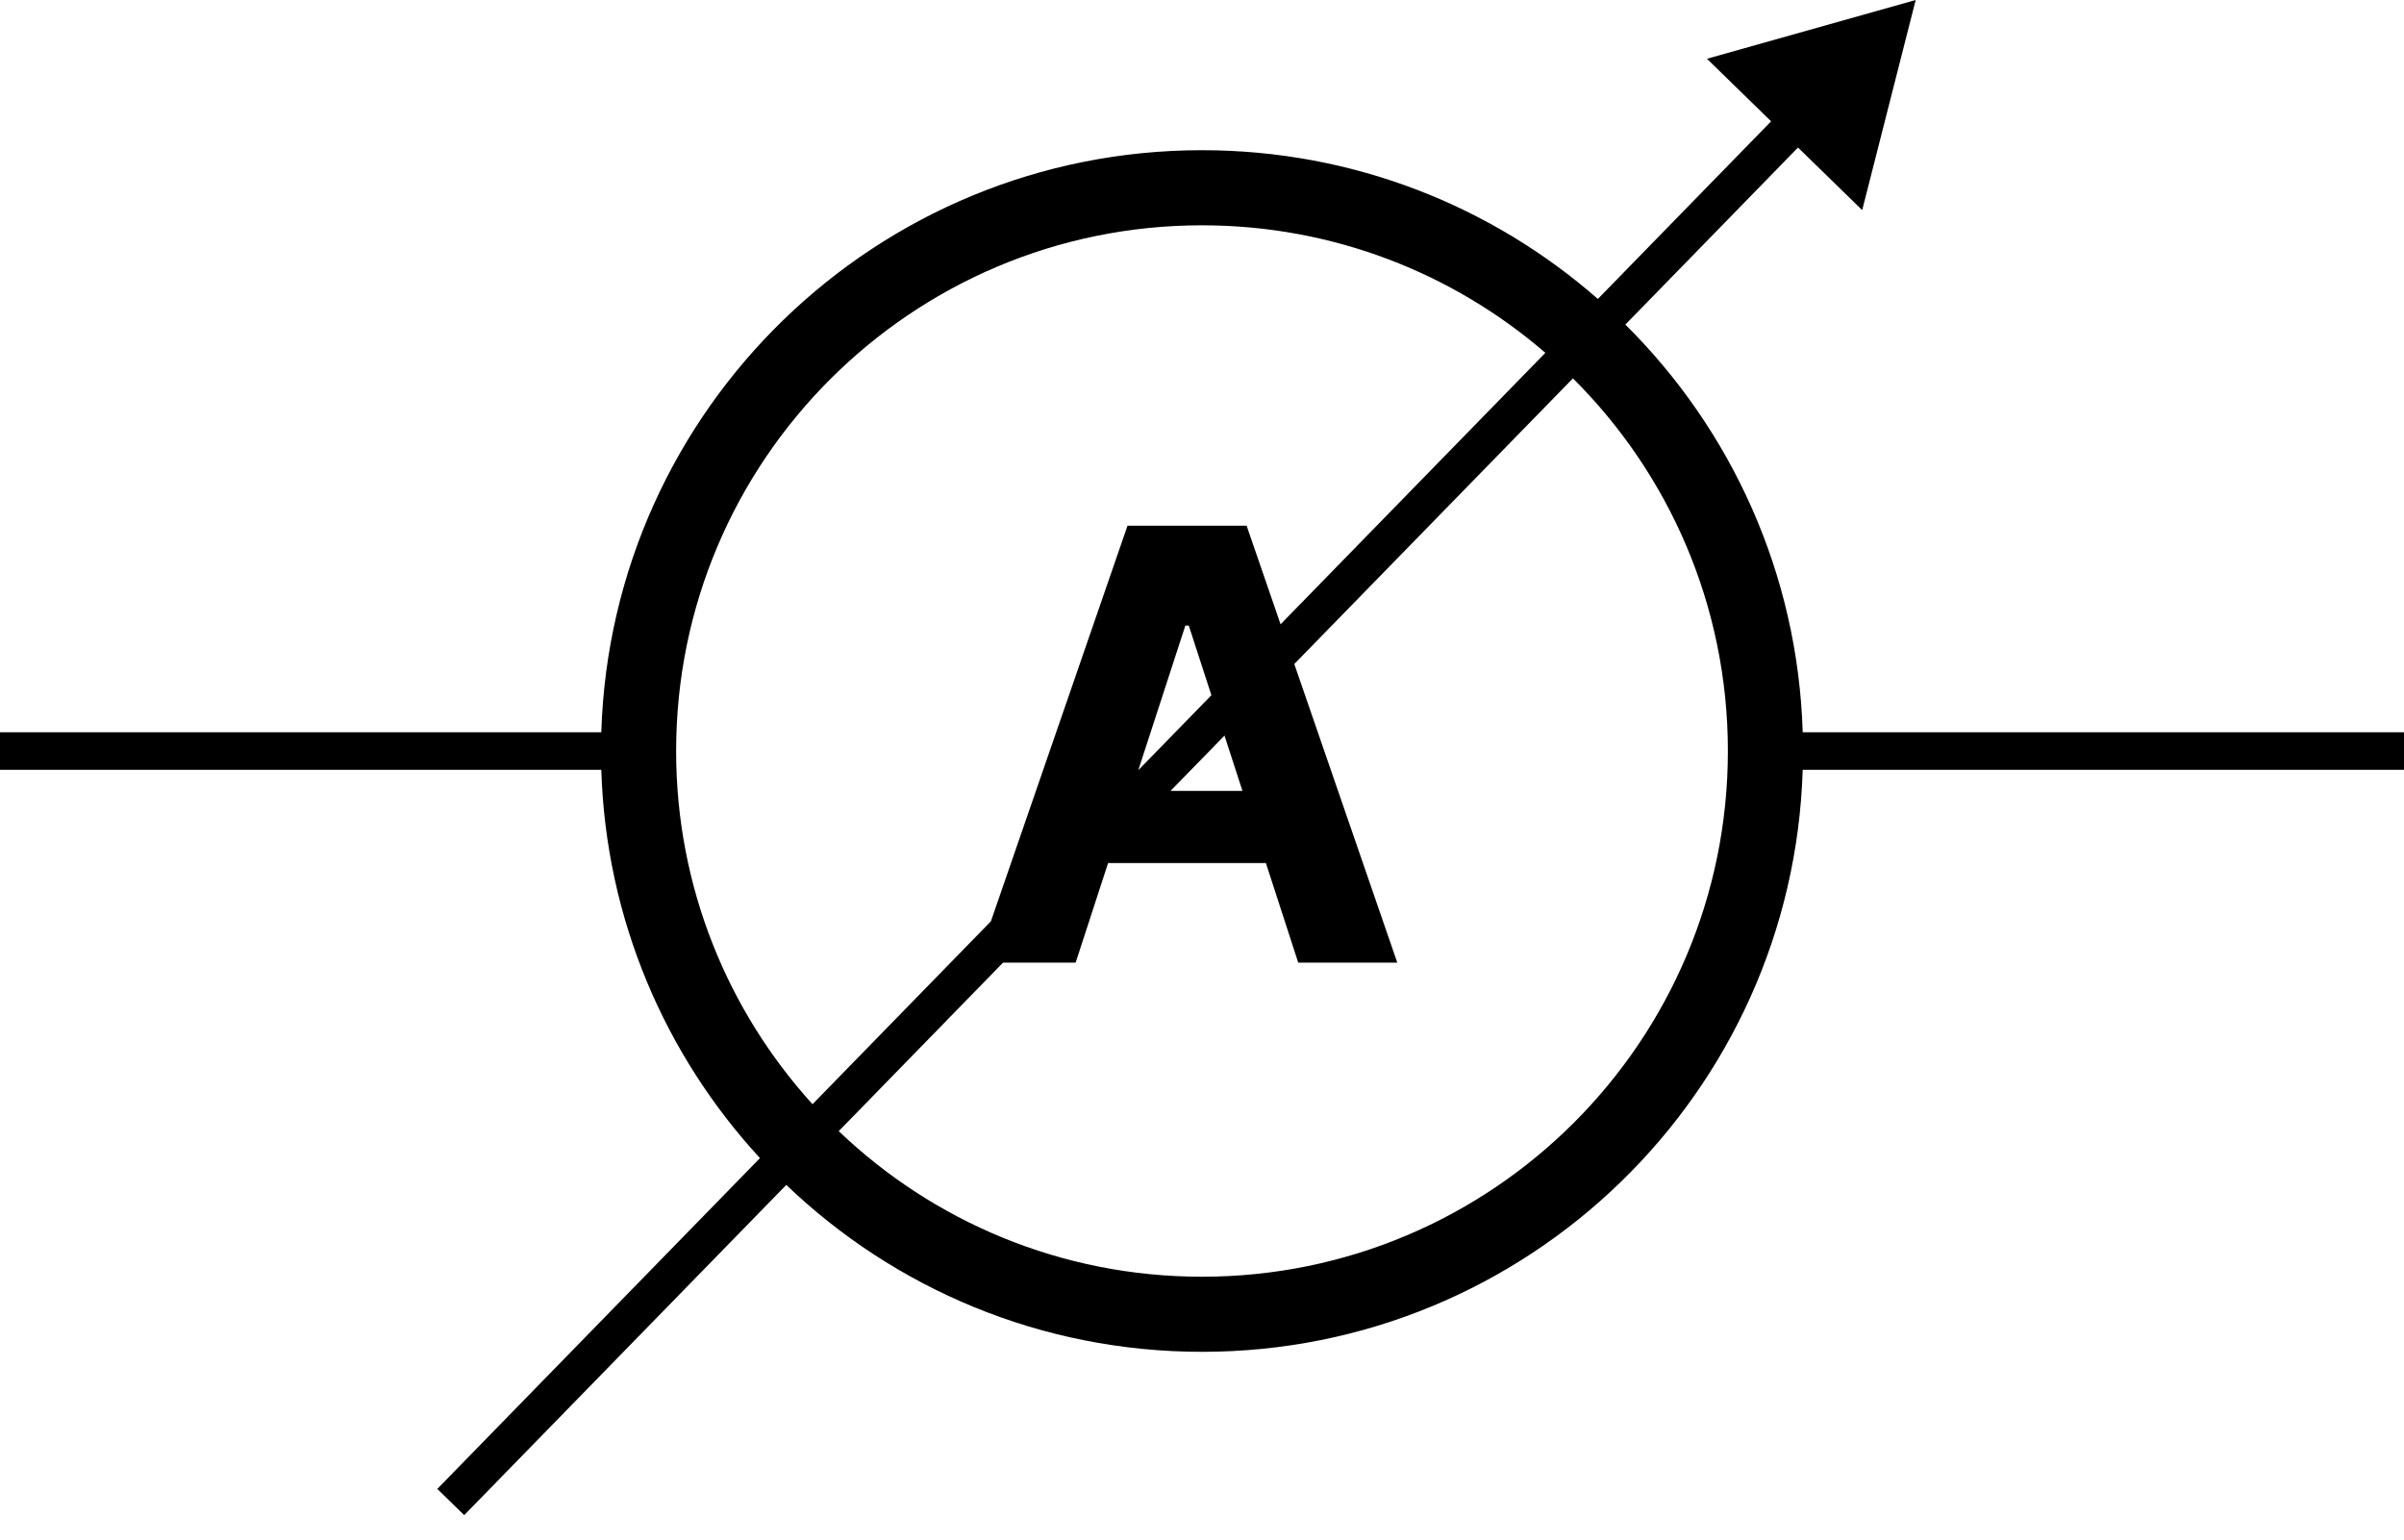 <svg width="64" height="41" viewBox="0 0 64 41" fill="none" xmlns="http://www.w3.org/2000/svg">
    <path fill-rule="evenodd" clip-rule="evenodd" d="M45.443 1.565L51 0L49.576 5.595L47.867 3.929L43.271 8.644C46.081 11.433 47.862 15.259 47.992 19.5H64V20.5H47.992C47.728 29.105 40.669 36 32 36C27.706 36 23.806 34.308 20.933 31.555L12.358 40.349L11.642 39.651L20.232 30.841C17.71 28.104 16.13 24.485 16.008 20.5H0V19.5H16.008C16.272 10.895 23.331 4 32 4C36.037 4 39.724 5.495 42.539 7.961L47.151 3.231L45.443 1.565ZM32 6C35.493 6 38.688 7.28 41.141 9.396L34.092 16.625L33.188 14H30.017L26.38 24.535L21.631 29.406C19.375 26.921 18 23.621 18 20C18 12.268 24.268 6 32 6ZM26.703 25.636L22.329 30.123C24.842 32.525 28.249 34 32 34C39.732 34 46 27.732 46 20C46 16.121 44.423 12.611 41.875 10.076L34.457 17.683L37.199 25.636H34.562L33.701 22.983H29.5L28.636 25.636H26.703ZM31.162 21.062H33.077L32.599 19.589L31.162 21.062ZM32.25 18.514L31.648 16.659H31.557L30.304 20.511L32.25 18.514Z" fill="black"/>
</svg>
